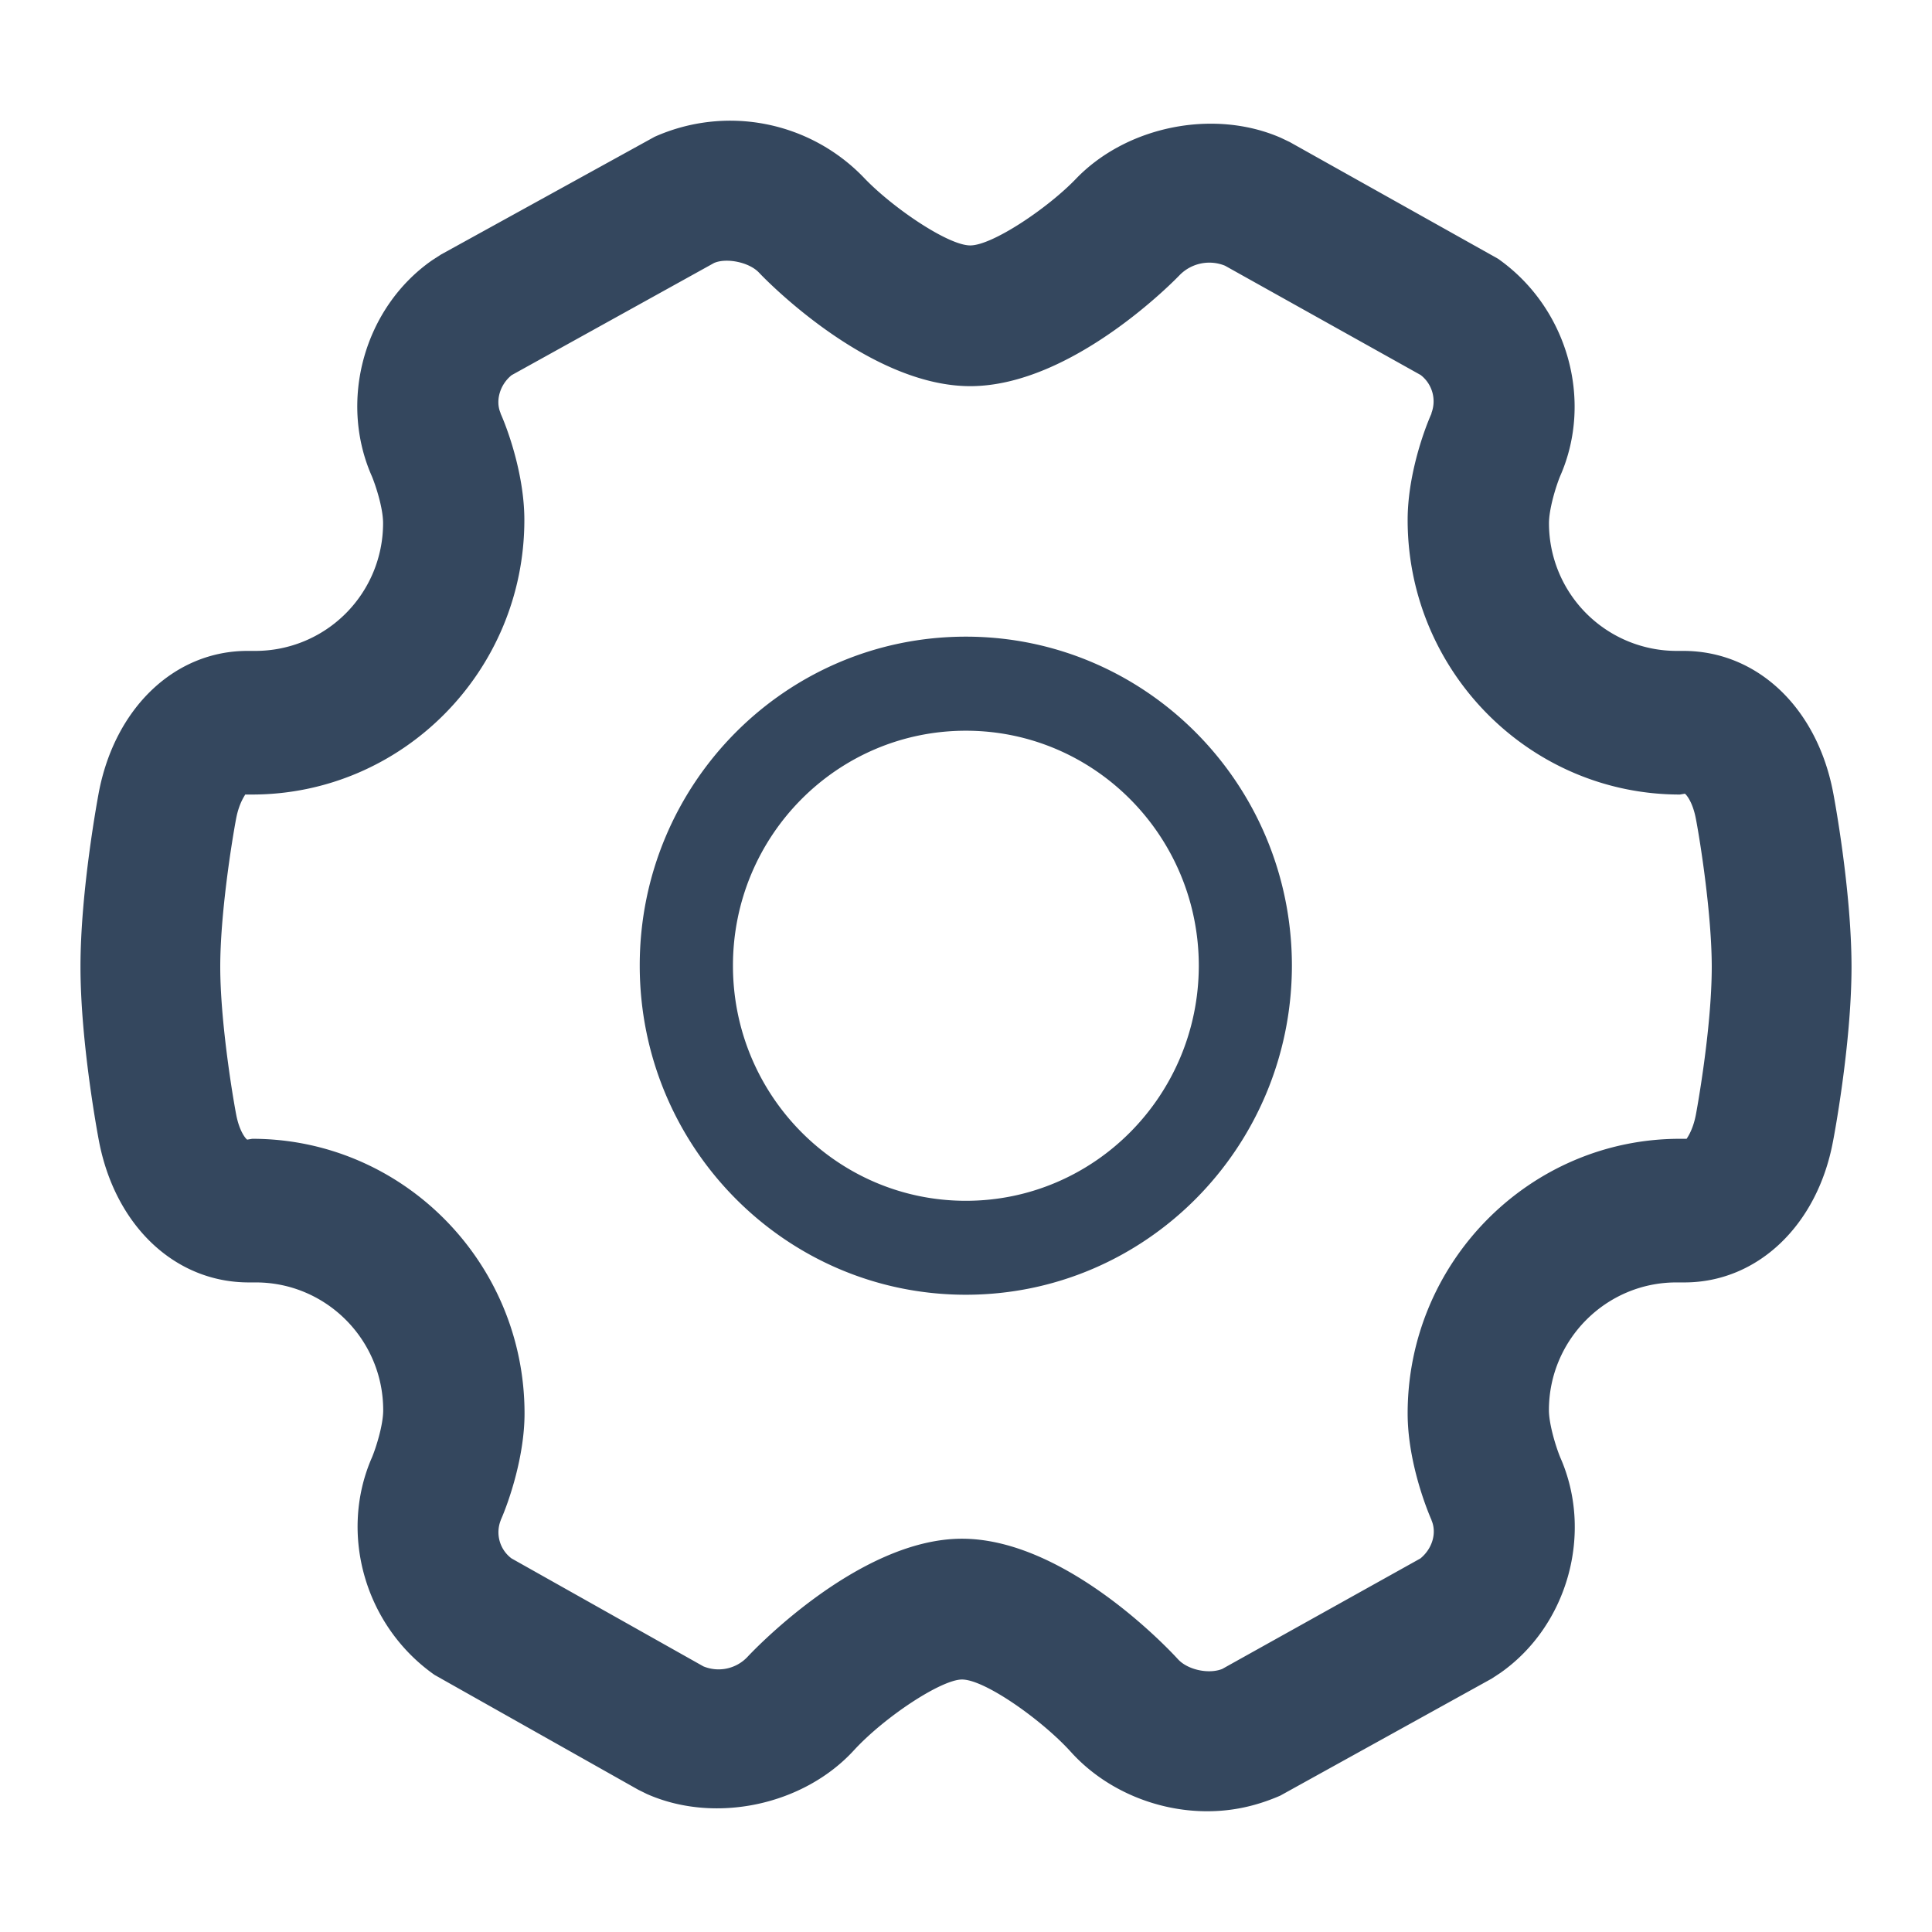 <svg width="32" height="32" viewBox="0 0 32 32" xmlns="http://www.w3.org/2000/svg">
    <defs>
        <style/>
    </defs>
    <path d="M15.997 10.545c-2.986 0-5.401 2.438-5.401 5.446 0 3.015 2.422 5.454 5.401 5.454 2.98 0 5.395-2.439 5.401-5.447 0-3.015-2.421-5.453-5.4-5.453m0 9.344c-2.128 0-3.858-1.742-3.858-3.895 0-2.149 1.725-3.891 3.858-3.891 2.128 0 3.858 1.742 3.858 3.896-.005 2.148-1.73 3.89-3.858 3.89m14.366-6.755c-.265-1.407-1.255-2.353-2.483-2.353h-.115a2.115 2.115 0 0 1-2.11-2.116c0-.228.11-.597.185-.779.552-1.252.127-2.788-1.03-3.601l-3.45-1.933-.145-.069c-1.108-.485-2.553-.197-3.396.68-.467.486-1.384 1.102-1.75 1.102-.368 0-1.294-.63-1.762-1.123a3.07 3.07 0 0 0-3.466-.676l-3.538 1.95-.147.095c-1.123.783-1.553 2.321-.998 3.577.062.149.186.523.186.777a2.115 2.115 0 0 1-2.11 2.116h-.137c-1.208 0-2.198.947-2.463 2.352-.012.066-.302 1.609-.302 2.879 0 1.269.292 2.814.304 2.876.265 1.408 1.256 2.353 2.484 2.353h.116c1.164 0 2.11.949 2.11 2.116 0 .253-.123.631-.185.78-.551 1.253-.127 2.788 1.036 3.605l3.374 1.902.142.07c1.123.499 2.59.191 3.428-.722.515-.56 1.452-1.174 1.792-1.174.377 0 1.324.67 1.802 1.198.556.617 1.4.984 2.258.984.406 0 .796-.079 1.21-.258l3.5-1.937.145-.095c1.119-.784 1.546-2.32.994-3.57-.076-.184-.188-.556-.188-.783 0-1.167.947-2.116 2.11-2.116h.134c1.21 0 2.2-.945 2.46-2.33.004-.014.308-1.599.308-2.903-.002-1.271-.29-2.81-.303-2.874m-2.274 5.324c-.053.28-.157.401-.153.404h-.112c-2.487 0-4.51 2.04-4.51 4.549 0 .743.276 1.493.397 1.769h-.002c.088.2.022.464-.184.633l-3.282 1.83c-.224.09-.575.015-.736-.164-.073-.08-1.826-1.993-3.575-1.993-1.738 0-3.534 1.937-3.553 1.958a.658.658 0 0 1-.73.156l-3.178-1.788a.541.541 0 0 1-.177-.635h-.001c.134-.303.394-1.054.394-1.766 0-2.509-2.023-4.549-4.51-4.549l-.084.014c-.025-.016-.13-.137-.183-.42-.073-.385-.263-1.576-.263-2.444 0-.87.189-2.061.262-2.448.052-.28.157-.4.15-.404h.114c2.488 0 4.511-2.04 4.511-4.548 0-.716-.256-1.455-.395-1.766l.002-.002c-.088-.198-.018-.468.182-.63l3.353-1.858c.201-.088.578-.017.745.16.072.078 1.801 1.88 3.498 1.88 1.688 0 3.403-1.77 3.474-1.845a.689.689 0 0 1 .746-.15l3.24 1.81a.55.55 0 0 1 .178.634l.003.002c-.143.321-.396 1.054-.396 1.765 0 2.508 2.023 4.548 4.51 4.548l.082-.014c.025.017.13.138.183.42.073.383.26 1.572.262 2.443 0 1.046-.258 2.43-.262 2.449"
          fill="#34475e" class="transform-group"/>
</svg>